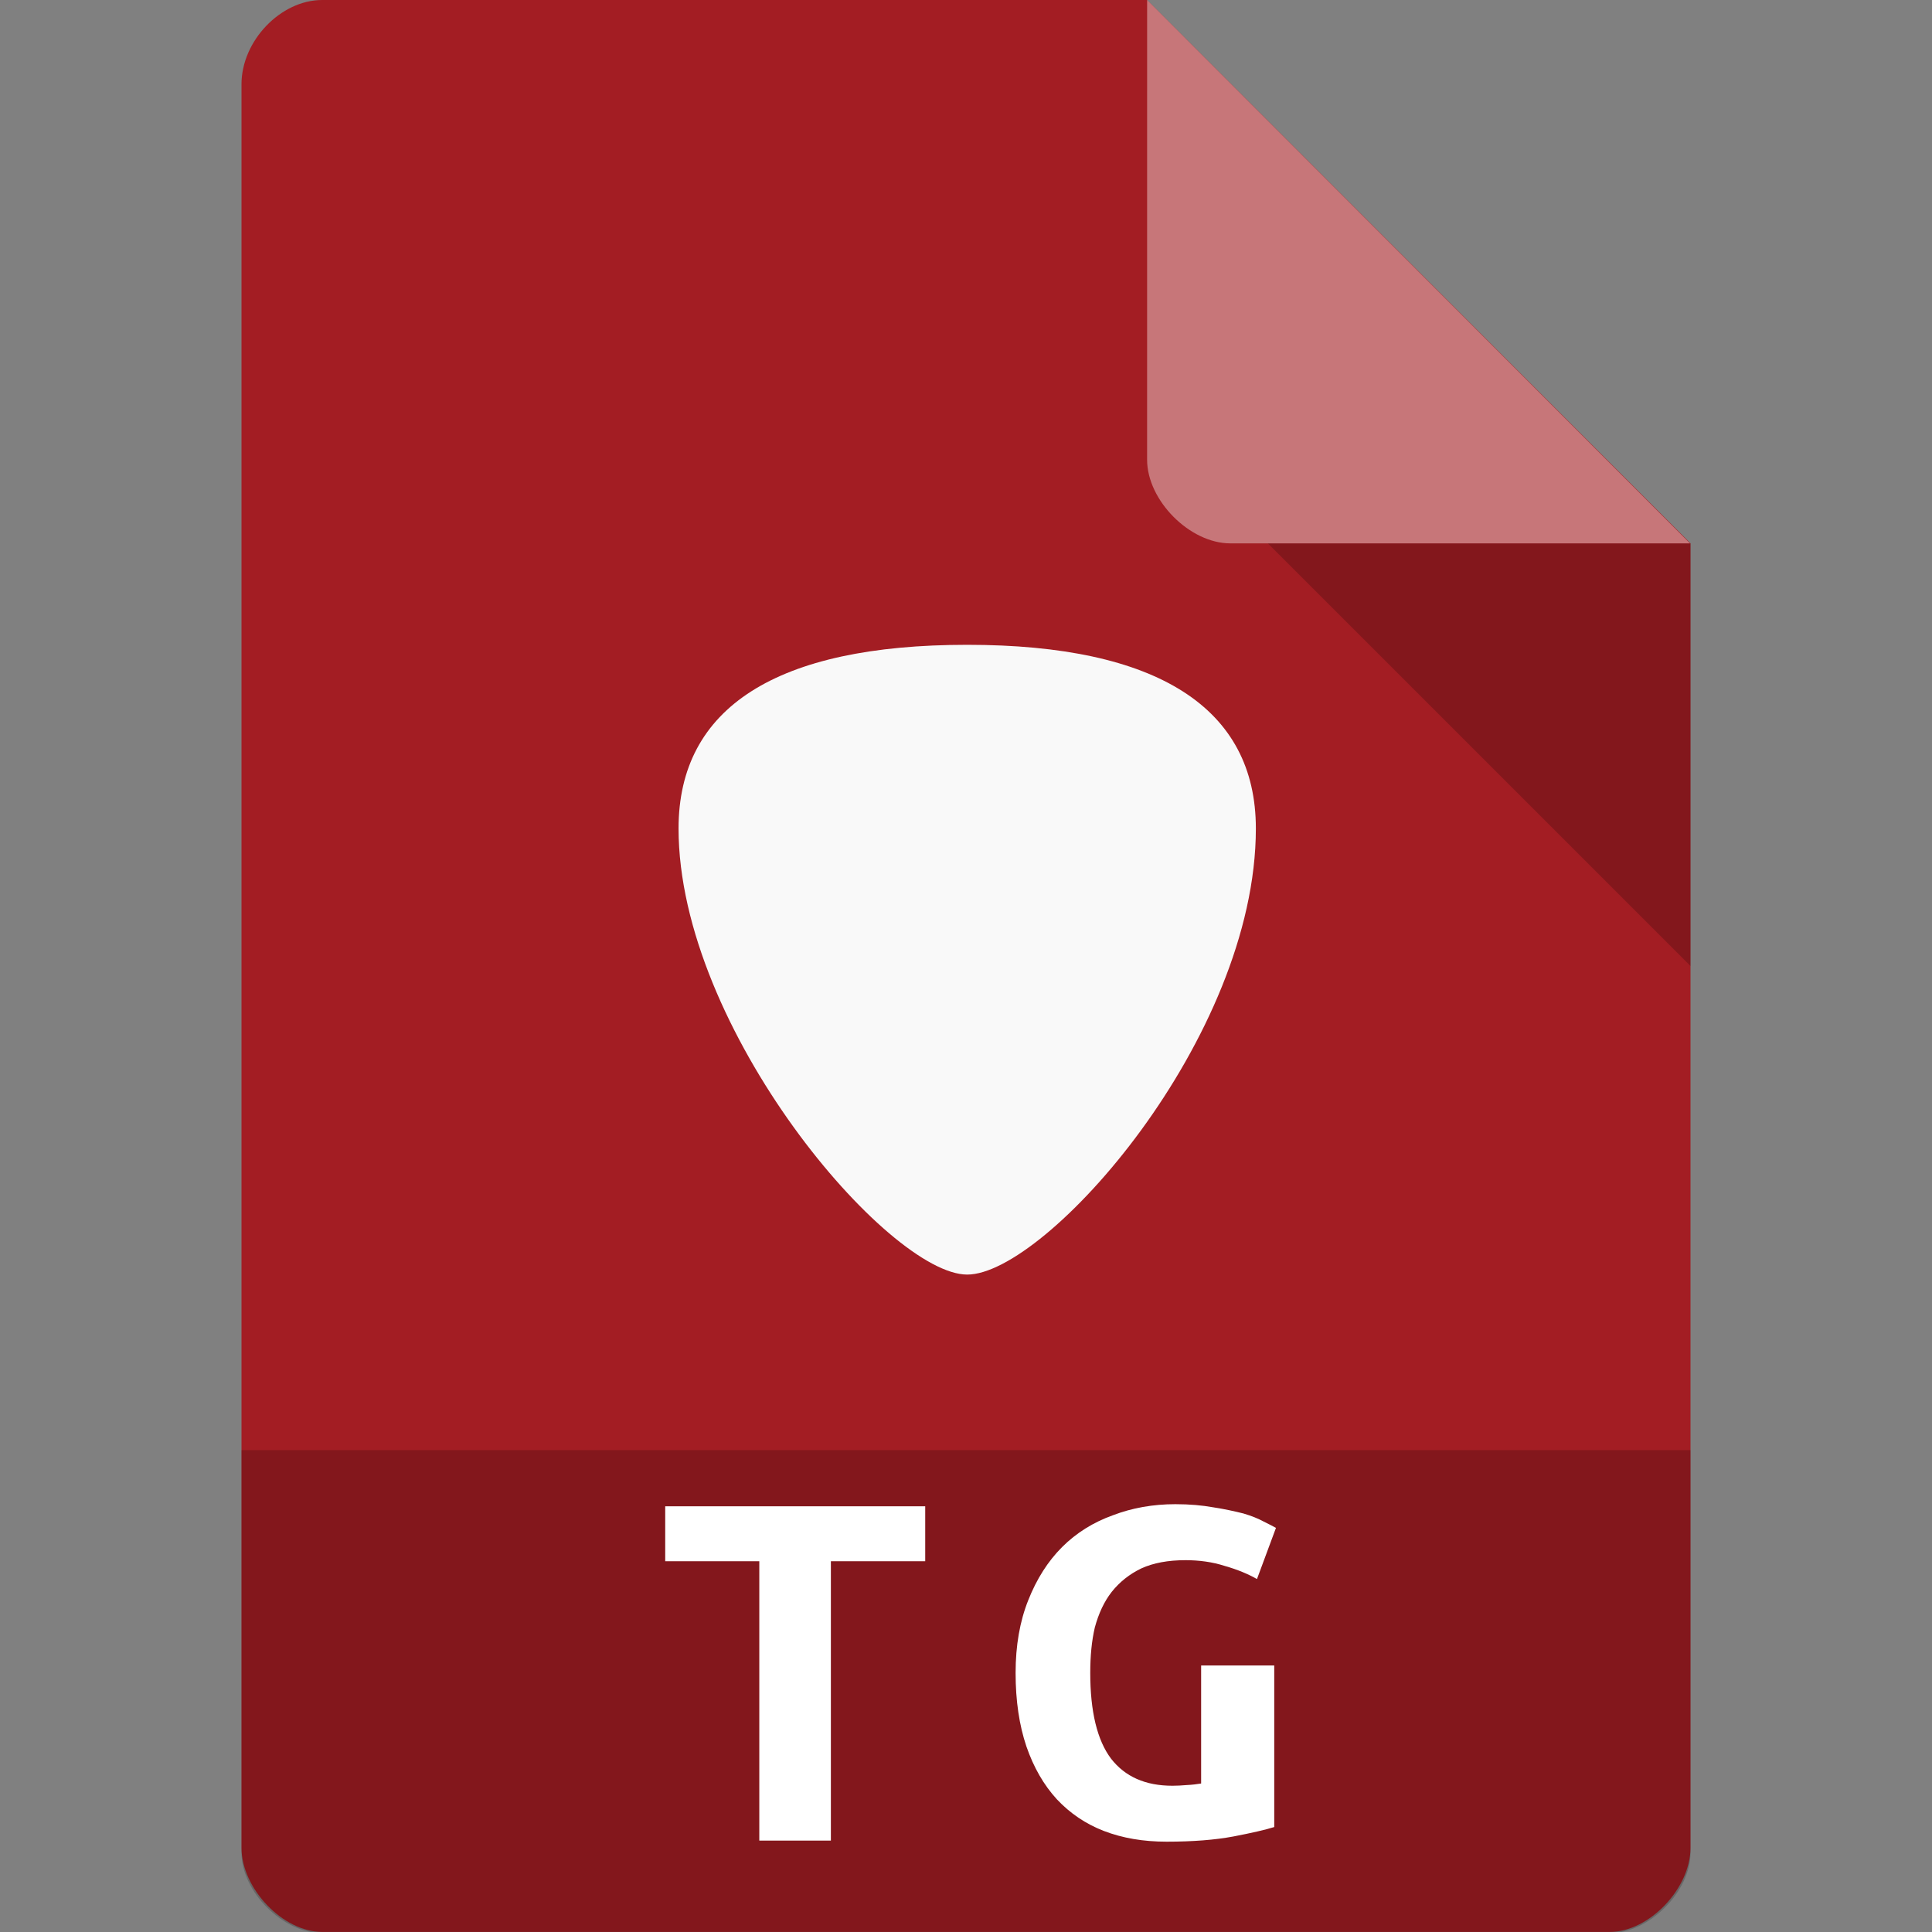 <?xml version="1.0" encoding="UTF-8" standalone="no"?>
<svg
   xmlns:dc="http://purl.org/dc/elements/1.1/"
   xmlns:cc="http://creativecommons.org/ns#"
   xmlns:rdf="http://www.w3.org/1999/02/22-rdf-syntax-ns#"
   xmlns:svg="http://www.w3.org/2000/svg"
   xmlns="http://www.w3.org/2000/svg"
   xmlns:sodipodi="http://sodipodi.sourceforge.net/DTD/sodipodi-0.dtd"
   xmlns:inkscape="http://www.inkscape.org/namespaces/inkscape"
   viewBox="0 0 64 64"
   version="1.1"
   id="svg16"
   sodipodi:docname="audio-x-tuxguitar.svg"
   inkscape:version="0.92.4 5da689c313, 2019-01-14">
  <rect x="0" y="0" width="64" height="64" fill="#808080" stroke="none"/>
  <defs
     id="defs20" />
  <sodipodi:namedview
     pagecolor="#ffffff"
     bordercolor="#666666"
     borderopacity="1"
     objecttolerance="10"
     gridtolerance="10"
     guidetolerance="10"
     inkscape:pageopacity="0"
     inkscape:pageshadow="2"
     inkscape:window-width="958"
     inkscape:window-height="1016"
     id="namedview18"
     showgrid="false"
     showguides="true"
     inkscape:guide-bbox="true"
     inkscape:zoom="10.429825"
     inkscape:cx="25.02194"
     inkscape:cy="0.61844984"
     inkscape:window-x="0"
     inkscape:window-y="33"
     inkscape:window-maximized="0"
     inkscape:current-layer="g14">
    <sodipodi:guide
       position="-2.983,32"
       orientation="0,1"
       id="guide874"
       inkscape:locked="false" />
    <sodipodi:guide
       position="32,70.373"
       orientation="1,0"
       id="guide884"
       inkscape:locked="false" />
  </sodipodi:namedview>
  <g
     id="g14">
    <path
       d="m 10.672 0 c -1.375 0 -2.672 1.355 -2.672 2.789 l 0 58.42 c 0 1.355 1.375 2.789 2.672 2.789 l 42.656 0 c 1.297 0 2.672 -1.434 2.672 -2.789 l 0 -43.21 l -18 -18 m -27.328 0"
       style="fill:#a31d23;fill-opacity:1;stroke:none;fill-rule:nonzero"
       id="path2" />
    <path
       d="m 42 18 l 14 14 l 0 -14 m -14 0"
       style="fill:#000;fill-opacity:0.196;stroke:none;fill-rule:nonzero"
       id="path4" />
    <path
       d="m 38 0 l 17.984 18 l -15.227 0 c -1.348 0 -2.758 -1.426 -2.758 -2.773 m 0 -15.227"
       style="fill:#fff;fill-opacity:0.392;stroke:none;fill-rule:nonzero"
       id="path6" />
    <path
       inkscape:connector-curvature="0"
       d="m 8,48.037 v 13.336 c 0,1.297 1.375,2.664 2.664,2.664 h 42.672 c 1.289,0 2.664,-1.367 2.664,-2.664 v -13.336 m -48,0"
       style="fill:#000000;fill-opacity:0.196;fill-rule:nonzero;stroke:none"
       id="path4-1" />
    <path
       inkscape:connector-curvature="0"
       d="m 39.272,51.683 c -0.578,0 -1.063,0.09 -1.465,0.273 -0.391,0.188 -0.719,0.449 -0.98,0.777 -0.254,0.324 -0.434,0.719 -0.559,1.176 -0.105,0.449 -0.152,0.949 -0.152,1.508 0,1.273 0.227,2.227 0.688,2.84 0.465,0.598 1.137,0.898 2.035,0.898 0.141,0 0.305,-0.008 0.477,-0.023 0.172,-0.008 0.328,-0.027 0.473,-0.051 v -3.91 h 2.422 v 5.352 c -0.285,0.09 -0.742,0.195 -1.355,0.313 -0.605,0.113 -1.344,0.172 -2.211,0.172 -0.77,0 -1.457,-0.117 -2.078,-0.355 -0.605,-0.234 -1.121,-0.586 -1.555,-1.047 -0.434,-0.473 -0.77,-1.055 -1.01,-1.75 -0.238,-0.703 -0.359,-1.516 -0.359,-2.438 0,-0.91 0.141,-1.711 0.418,-2.406 0.277,-0.703 0.652,-1.293 1.121,-1.762 0.473,-0.473 1.039,-0.824 1.684,-1.055 0.641,-0.246 1.336,-0.367 2.07,-0.367 0.477,0 0.895,0.039 1.262,0.105 0.383,0.059 0.711,0.133 0.992,0.203 0.277,0.082 0.496,0.172 0.668,0.266 0.18,0.09 0.32,0.16 0.41,0.211 l -0.629,1.695 c -0.289,-0.164 -0.641,-0.313 -1.066,-0.434 -0.414,-0.133 -0.848,-0.191 -1.301,-0.191"
       style="fill:#ffffff;fill-opacity:1;fill-rule:nonzero;stroke:none"
       id="path12" />
    <path
       id="path872"
       style="fill:#ffffff;fill-opacity:1;fill-rule:nonzero;stroke:none"
       d="m 30.649,49.898 v 1.82 h -3.125 v 9.254 h -2.371 v -9.254 h -3.117 v -1.82 h 8.613"
       inkscape:connector-curvature="0" />
    <path
       inkscape:connector-curvature="0"
       d="m 41.602,27.445 c 0,6.954 -6.954,14.777 -9.562,14.777 -2.608,0 -9.562,-8.132 -9.562,-14.777 0,-4.007 3.245,-6.085 9.562,-6.085 6.316,0 9.562,2.1 9.562,6.085 z"
       style="fill:#f9f9f9;stroke-width:0.869;paint-order:normal"
       id="path21-7" />
  </g>
</svg>
